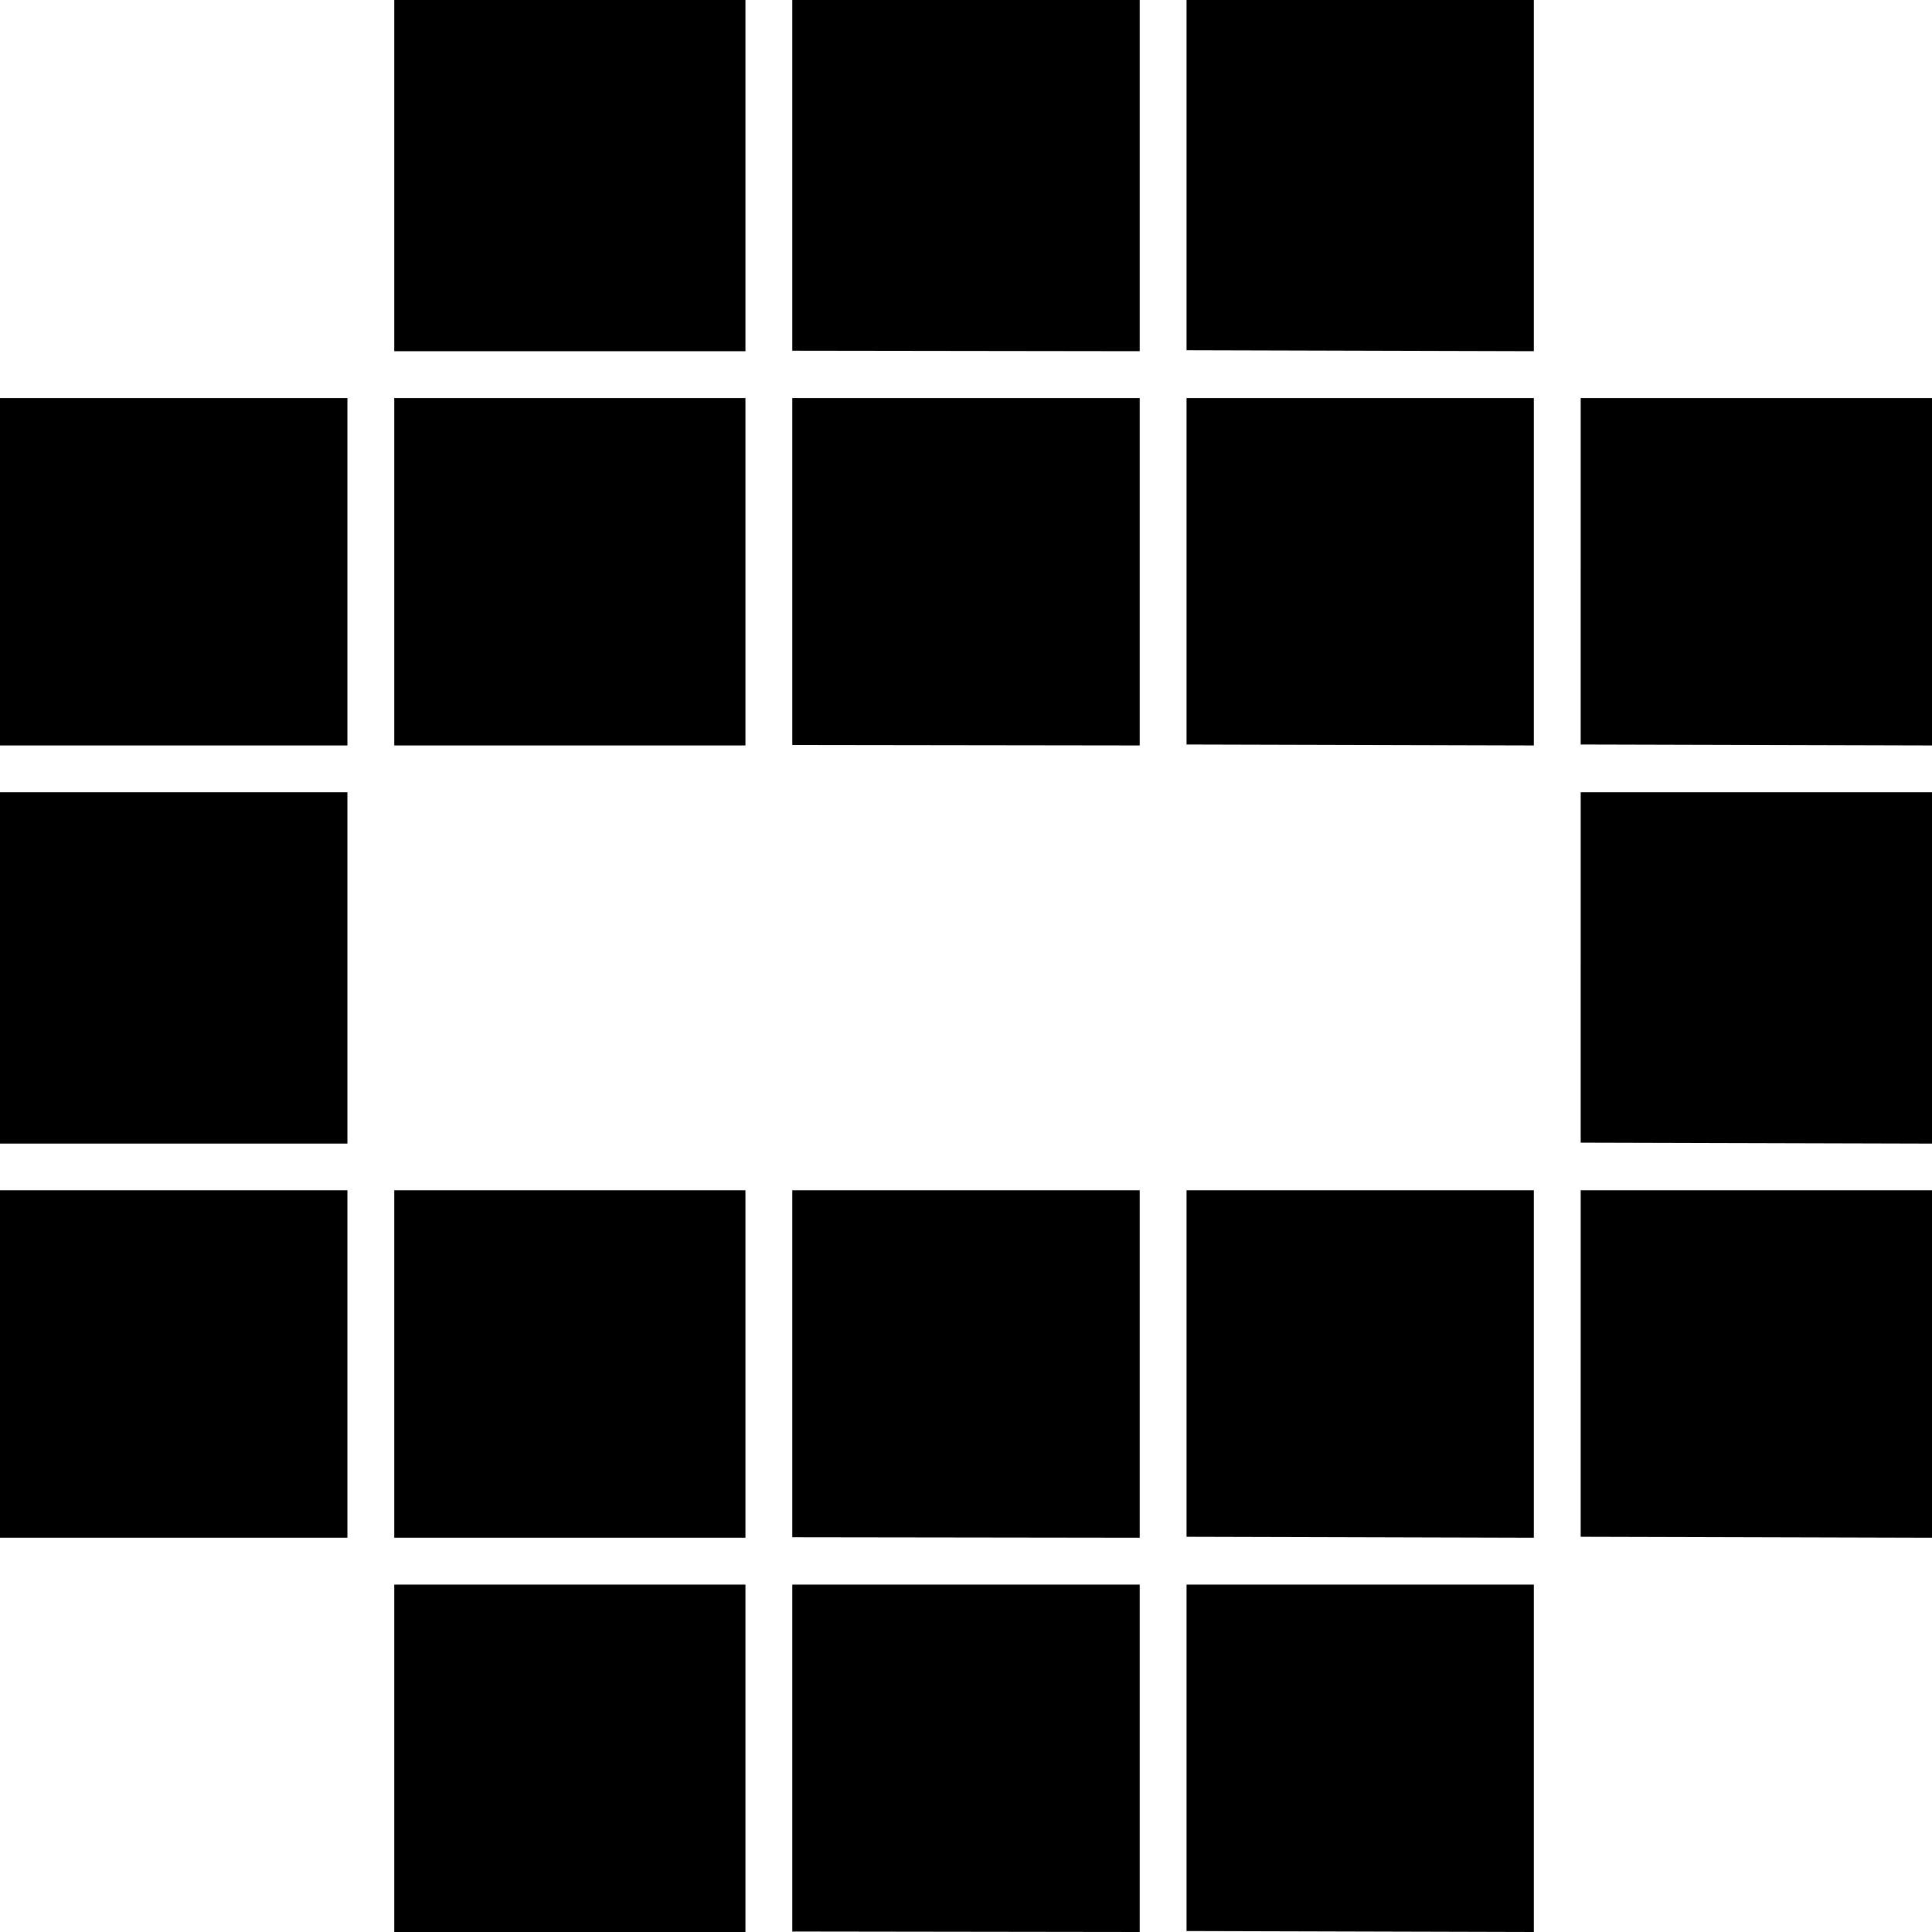<svg id="Capa_1" data-name="Capa 1" xmlns="http://www.w3.org/2000/svg" viewBox="0 0 163.72 163.72"><title>o</title><path d="M585.28,502.08V472.64h29.44v29.44Zm0,33.74V506.05h29.44v29.77Zm0,33.4V539.78h29.44v29.44Zm33.41-100.55V438.91h29.76v29.76Zm0,33.41V472.64h29.76v29.44Zm0,67.14V539.78h29.76v29.44Zm0,33.41V573.19h29.76v29.44Zm33.73-134V438.91h29.44v29.76Zm0,33.41V472.64h29.44v29.44Zm0,67.14V539.78h29.44v29.44Zm0,33.41V573.19h29.44v29.44Zm33.41-134V438.91h29.43v29.76Zm0,33.41V472.64h29.43v29.44Zm0,67.14V539.78h29.43v29.44Zm0,33.41V573.19h29.43v29.44Zm33.4-100.55V472.64H749v29.44Zm0,33.74V506.05H749v29.77Zm0,33.4V539.78H749v29.44Z" transform="translate(-585.28 -438.91)"/></svg>